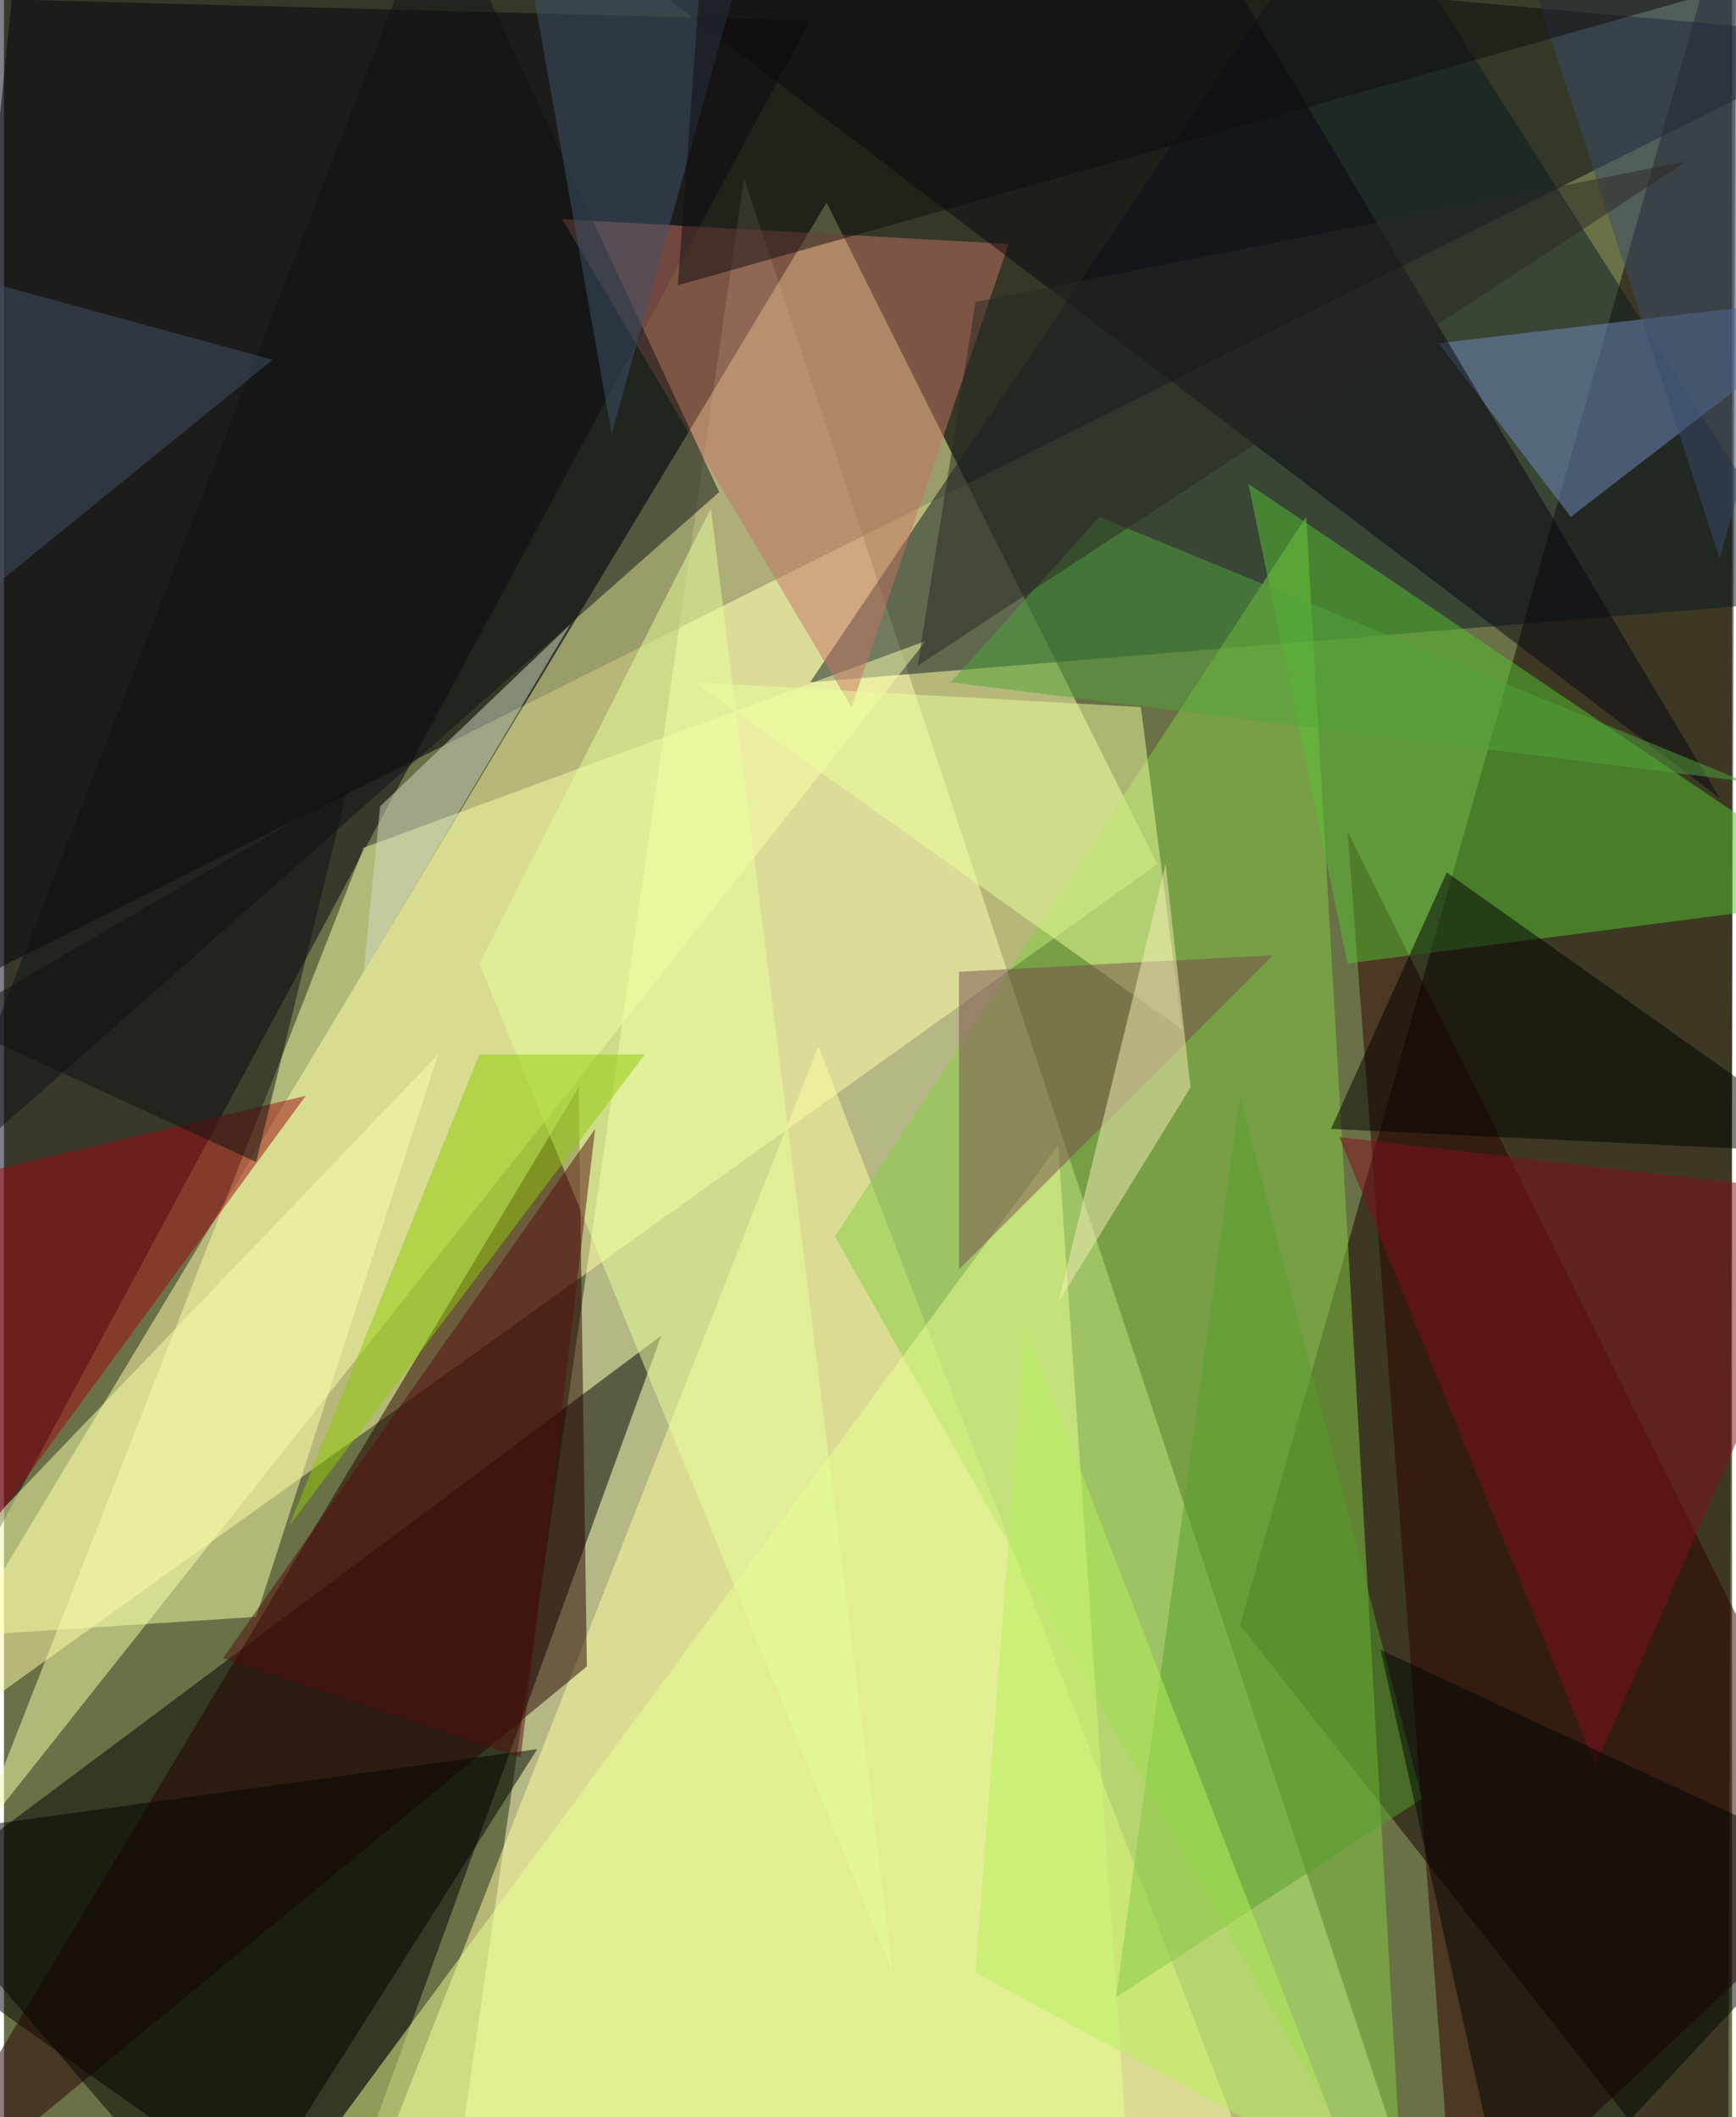 <svg xmlns="http://www.w3.org/2000/svg" width="228" height="278" viewBox="0 0 836 1024"><path fill="#6a7146" d="M0 0h836v1024H0z"/><g fill-opacity=".502"><path fill="#ffffc1" d="M214 1086l464-36L358 86z"/><path fill="#000007" d="M898 18L-46 490 10-62z"/><path fill="#ffffac" d="M-62 862l620-444L398 98z"/><path fill="#100" d="M598 786l236 300 4-1148z"/><path d="M-62 930l220 156 160-440z"/><path fill="#ffffa2" d="M166 1086l228-580 224 580z"/><path fill="#080011" d="M-62-2l24 808L390 10z"/><path fill="#091b24" d="M878 290l-488 40L654-62z"/><path fill="#240000" d="M278 526l4 280-340 280z"/><path fill="#f9ffaa" d="M446 310L-14 890l188-480z"/><path fill="#86ce44" d="M678 1086L402 598l228-348z"/><path fill="#2f0000" d="M898 902L650 402l52 684z"/><path fill="#55c233" d="M898 434L602 234l48 232z"/><path fill="#c67364" d="M270 106l140 236 76-224z"/><path fill="#e7ff92" d="M118 1086l392-532 36 524z"/><path fill="#f9ffaa" d="M-62 794l272-284-88 272z"/><path fill="#738bc2" d="M898 142l-204 24 64 84z"/><path fill="#080510" d="M594-10l236 396L314-6z"/><path fill="#ecff9e" d="M334 330l236 168-20-156z"/><path fill="#e8ff9b" d="M342 246l88 708-200-488z"/><path fill="#0d1315" d="M210-54l136 292-380 336z"/><path fill="#820e1d" d="M890 578L770 854 646 550z"/><path fill="#9c090e" d="M-22 570l4 184 164-224z"/><path fill="#8fc907" d="M230 510h80L138 738z"/><path fill="#000400" d="M-62 890l320-44-152 240z"/><path fill="#549f2b" d="M598 530l-60 436 148-96z"/><path fill="#000504" d="M730 1086l168-180-232-108z"/><path d="M642 546l248 12-192-136z"/><path fill="#d2dcc4" d="M274 302l-92 88-8 80z"/><path fill="#794e4f" d="M614 462l-152 8v144z"/><path fill="#f6eeb7" d="M510 630l64-104-12-108z"/><path fill="#50a33a" d="M530 250l312 128-384-48z"/><path fill="#384b6c" d="M830 270L722-62l176 92z"/><path fill="#b7ef5c" d="M470 954l24-312 160 412z"/><path fill="#550e0f" d="M106 802l180-256-36 304z"/><path fill="#3f546c" d="M294 210l72-260-116 12z"/><path fill="#2b2924" d="M814 78l-344 68-28 176z"/><path fill="#0f0d0f" d="M878-18L326 138l12-164z"/><path fill="#425165" d="M-2 138l132 36-192 156z"/><path fill="#0e1013" d="M122 562l44-180-192 112z"/></g></svg>